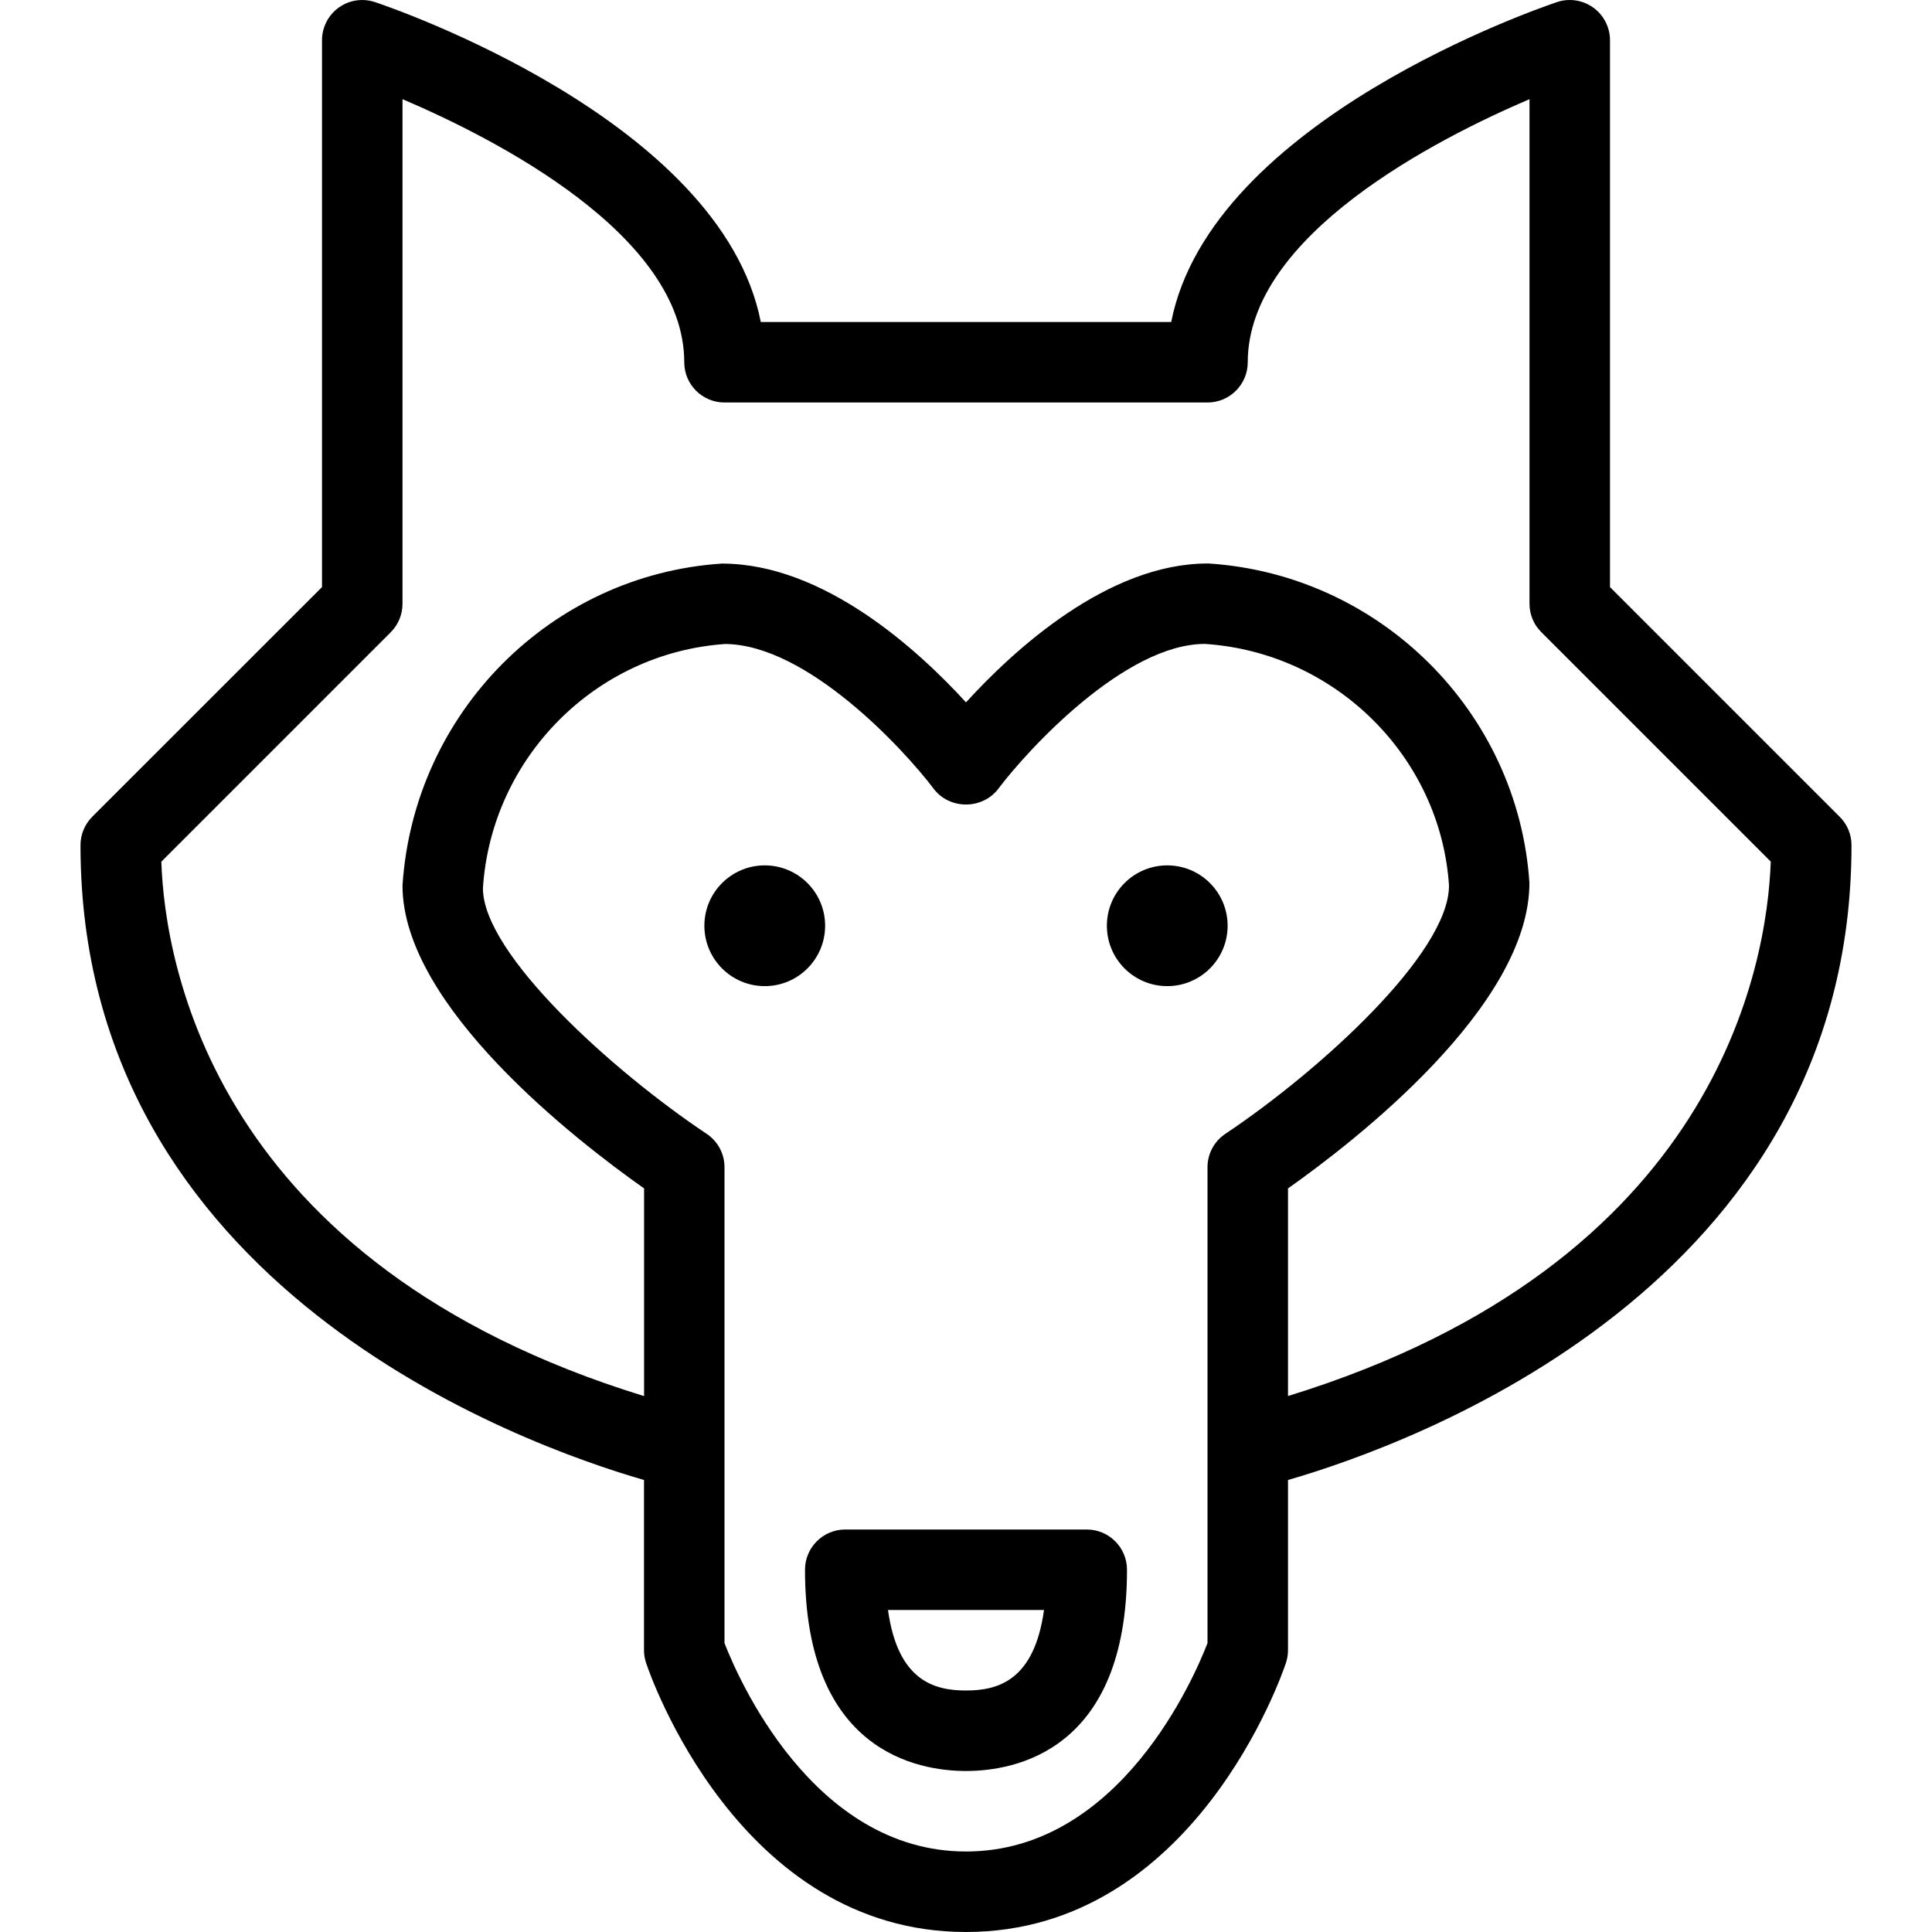 <?xml version="1.0" encoding="utf-8"?>
<!-- Generator: Adobe Illustrator 22.1.0, SVG Export Plug-In . SVG Version: 6.00 Build 0)  -->
<svg version="1.1" id="Light" xmlns="http://www.w3.org/2000/svg" xmlns:xlink="http://www.w3.org/1999/xlink" x="0px" y="0px"
	 viewBox="0 0 24 24" style="enable-background:new 0 0 24 24;" xml:space="preserve">
<g>
	<title>wolf-1</title>
	<path d="M12,24c-2.826,0-3.929-3.205-3.974-3.342C8.009,20.607,8,20.554,8,20.5v-2.115c-1.53-0.442-7-2.407-7-7.885
		c0-0.134,0.052-0.259,0.146-0.354L4,7.293V0.5c0-0.161,0.078-0.312,0.208-0.406C4.292,0.033,4.394,0,4.5,0
		c0.054,0,0.107,0.009,0.158,0.026C4.838,0.086,8.956,1.486,9.451,4h5.098c0.495-2.514,4.613-3.914,4.793-3.974
		C19.393,0.008,19.446,0,19.5,0c0.106,0,0.207,0.033,0.293,0.095C19.922,0.188,20,0.339,20,0.5v6.793l2.854,2.854
		C22.948,10.241,23,10.366,23,10.5c0,5.479-5.47,7.443-7,7.885V20.5c0,0.054-0.009,0.107-0.026,0.158C15.929,20.794,14.832,24,12,24
		z M9,20.411C9.158,20.82,10.091,23,12,23c1.915,0,2.843-2.18,3-2.589V14.5c0-0.167,0.083-0.323,0.223-0.416
		C16.376,13.314,18,11.849,18,11c-0.106-1.597-1.41-2.895-3.033-3.001C13.979,8,12.778,9.299,12.4,9.8
		c-0.091,0.121-0.241,0.194-0.4,0.194S11.692,9.922,11.6,9.8C11.223,9.301,10.024,8.007,9.008,8
		c-1.61,0.111-2.903,1.413-3.009,3.033C6,11.855,7.624,13.315,8.777,14.084C8.917,14.177,9,14.332,9,14.5V20.411z M16,17.342
		c5.341-1.644,5.951-5.359,5.997-6.639l-2.85-2.85C19.052,7.759,19,7.633,19,7.5V1.232c-1.139,0.486-3.5,1.685-3.5,3.268
		C15.5,4.776,15.276,5,15,5H9C8.724,5,8.5,4.776,8.5,4.5c0-1.584-2.361-2.783-3.5-3.268V7.5c0,0.134-0.052,0.259-0.146,0.354
		l-2.85,2.85c0.045,1.28,0.656,4.995,5.997,6.639v-2.58C7.17,14.177,5,12.502,5,11C5.14,8.852,6.845,7.14,8.967,7.001
		c0,0,0.001,0,0.001,0c1.266,0,2.44,1.076,3.032,1.724C12.591,8.077,13.76,7,15,7c0.005,0,0.011,0,0.016,0
		c2.131,0.139,3.843,1.845,3.983,3.967C19,12.498,16.83,14.177,16,14.763V17.342z"/>
	<path d="M12,22c-0.601,0-2-0.244-2-2.5c0-0.276,0.224-0.5,0.5-0.5h3c0.276,0,0.5,0.224,0.5,0.5C14,21.756,12.601,22,12,22z
		 M11.031,20c0.122,0.88,0.575,1,0.969,1c0.394,0,0.847-0.12,0.969-1H11.031z"/>
	<circle cx="9.5" cy="11.5" r="0.75"/>
	<circle cx="14.5" cy="11.5" r="0.75"/>
</g>
</svg>
